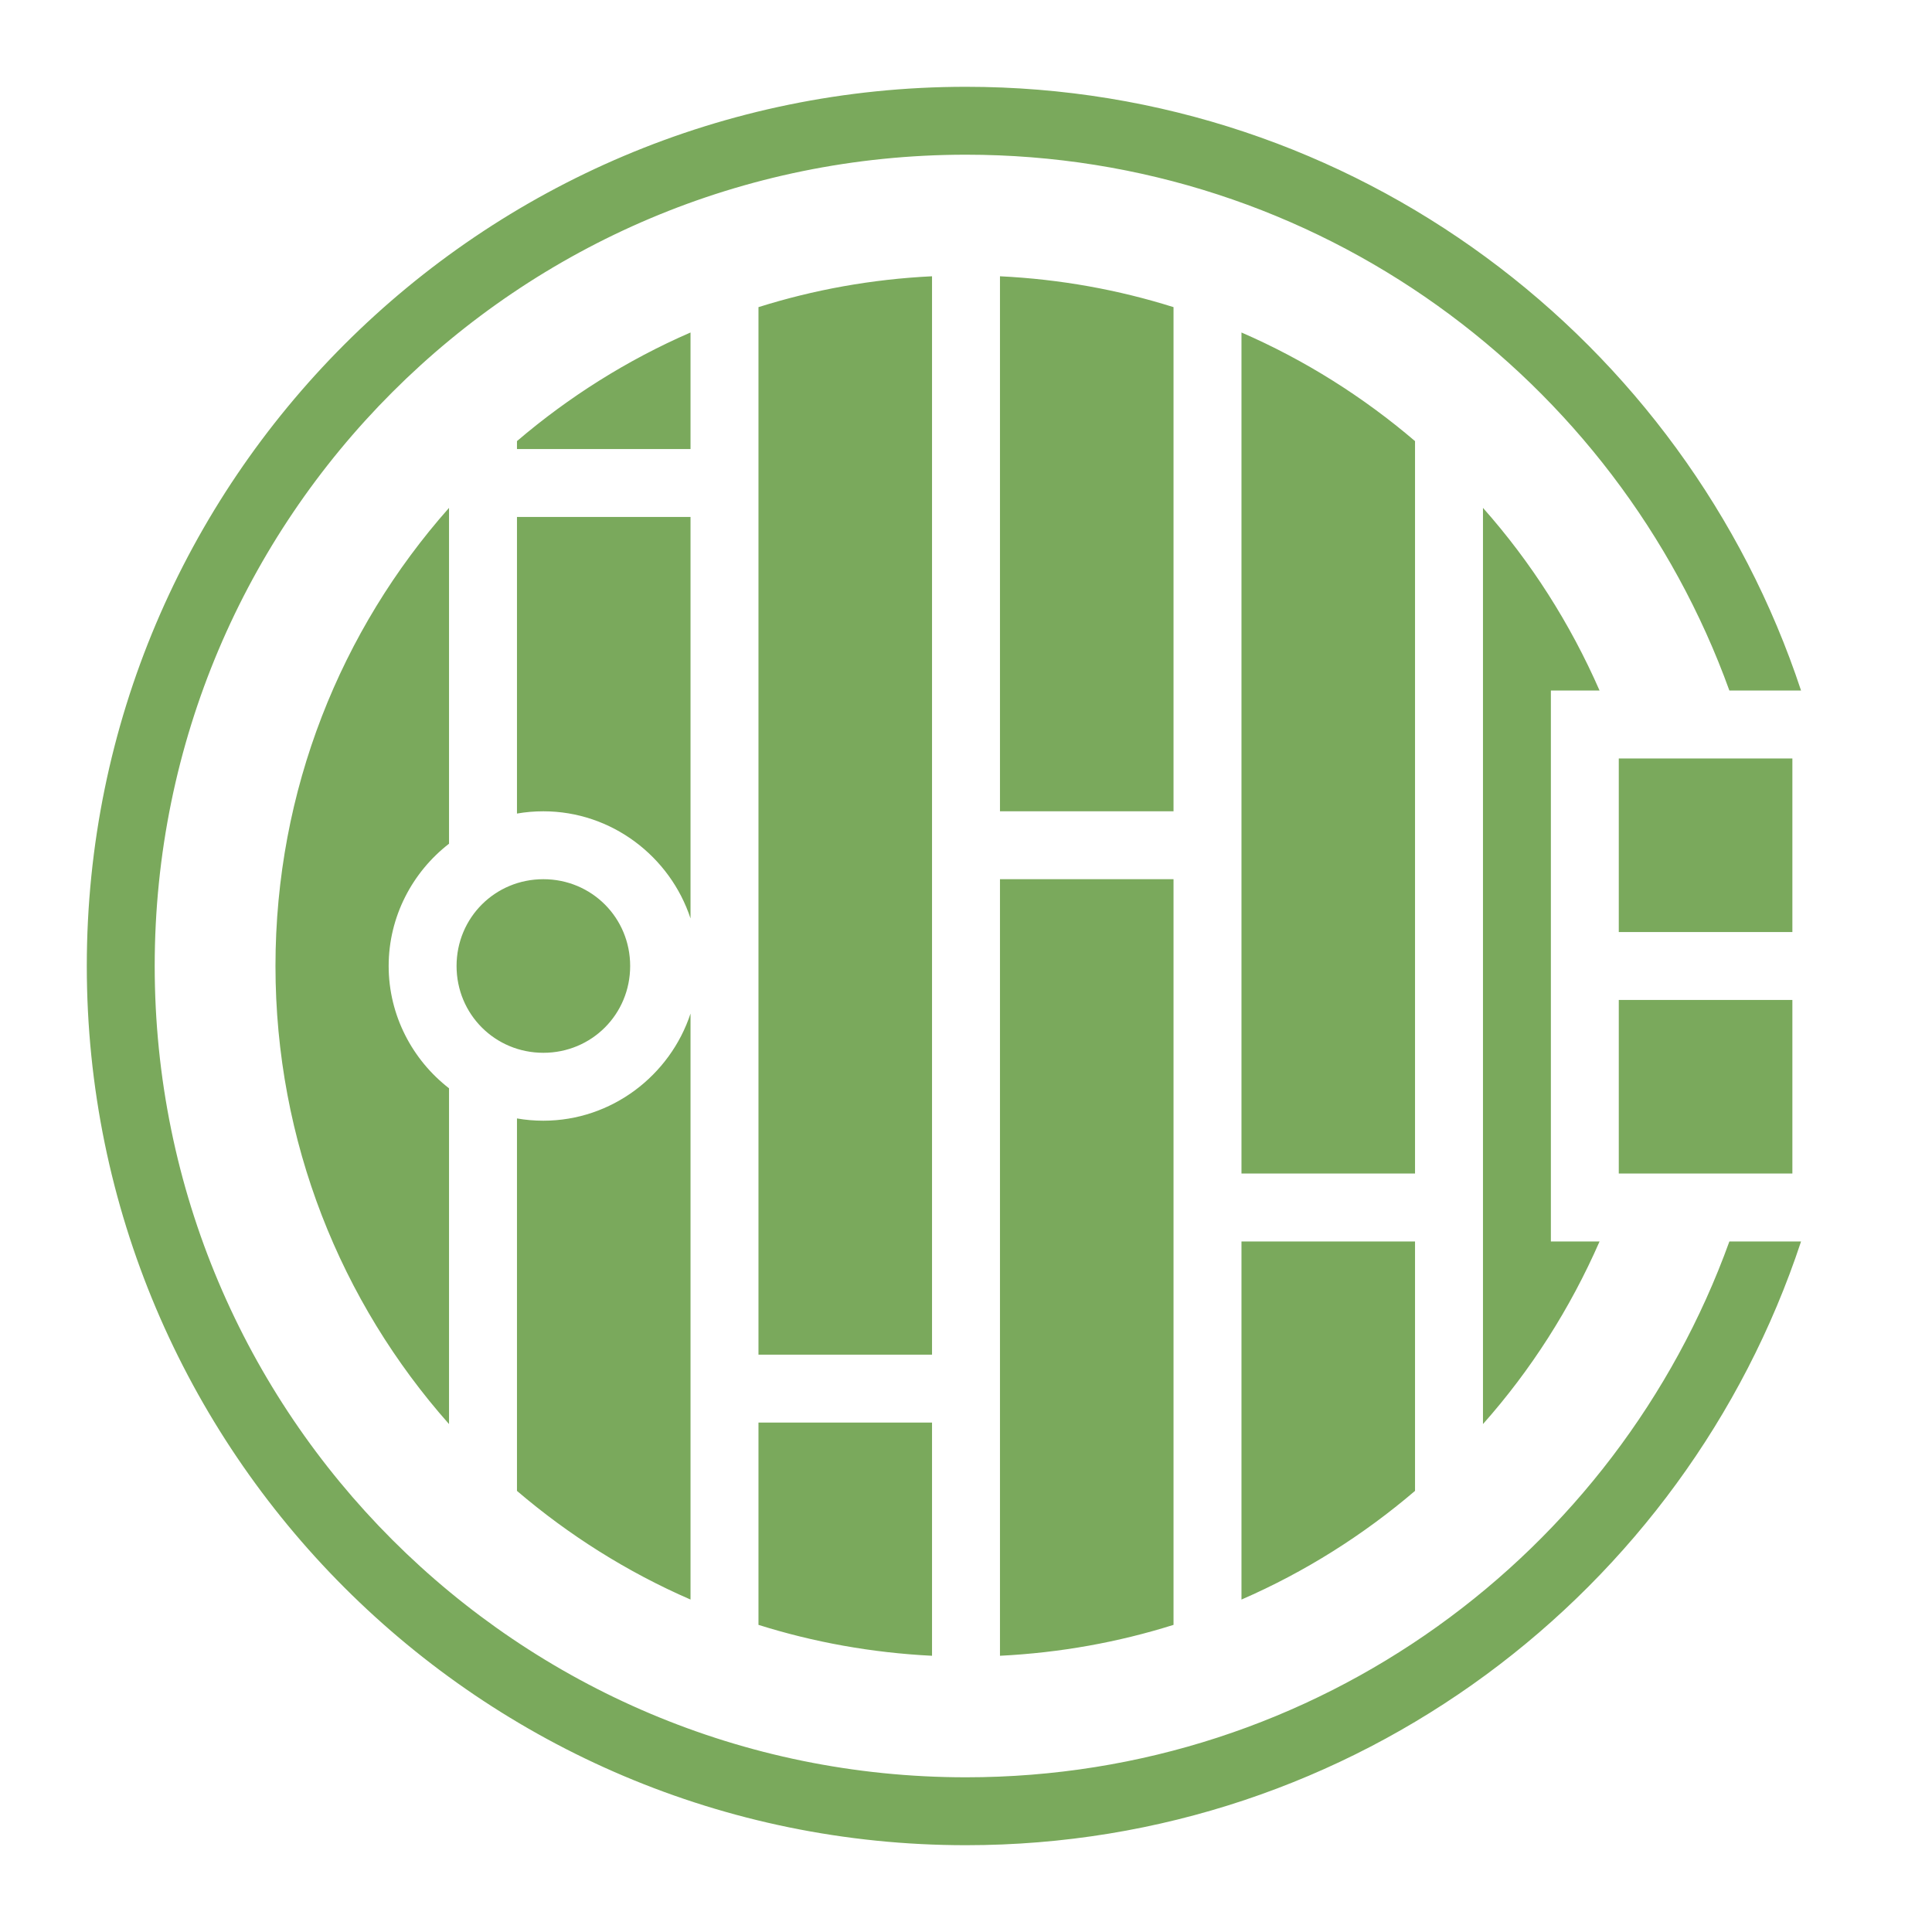 <svg width="41" height="41" viewBox="0 0 41 41" fill="none" xmlns="http://www.w3.org/2000/svg">
<path d="M20.5 1.842C10.202 1.842 1.842 10.202 1.842 20.5C1.842 30.798 10.202 39.158 20.5 39.158C28.756 39.158 35.763 33.785 38.221 26.346H36.7C34.306 32.976 27.963 37.717 20.5 37.717C10.987 37.717 3.283 30.013 3.283 20.5C3.283 10.987 10.987 3.283 20.5 3.283C27.963 3.283 34.306 8.024 36.7 14.654H38.221C35.763 7.217 28.756 1.842 20.5 1.842ZM19.779 5.863C18.498 5.925 17.265 6.15 16.096 6.518V28.748H19.779V5.863ZM21.221 5.863V17.217H24.904V6.518C23.735 6.15 22.502 5.925 21.221 5.863ZM14.654 7.056C13.309 7.64 12.068 8.424 10.971 9.361V9.529H14.654V7.056ZM26.346 7.056V24.904H30.029V9.361C28.932 8.424 27.691 7.64 26.346 7.056ZM9.529 10.778C7.237 13.365 5.846 16.768 5.846 20.5C5.846 24.232 7.237 27.635 9.529 30.221V23.095C8.753 22.494 8.248 21.549 8.248 20.5C8.248 19.451 8.753 18.506 9.529 17.905V10.778ZM31.471 10.778V30.221C32.488 29.076 33.321 27.771 33.945 26.346H32.912V14.654H33.945C33.321 13.229 32.488 11.924 31.471 10.778ZM10.971 10.971V17.265C11.155 17.233 11.339 17.217 11.531 17.217C12.981 17.217 14.222 18.178 14.654 19.491V10.971H10.971ZM34.353 16.096V19.779H38.037V16.096H34.353ZM11.531 18.658C10.506 18.658 9.689 19.475 9.689 20.5C9.689 21.525 10.506 22.342 11.531 22.342C12.556 22.342 13.373 21.525 13.373 20.5C13.373 19.475 12.556 18.658 11.531 18.658ZM21.221 18.658V35.138C22.502 35.074 23.735 34.85 24.904 34.482V18.658H21.221ZM34.353 21.221V24.904H38.037V21.221H34.353ZM14.654 21.509C14.222 22.822 12.981 23.783 11.531 23.783C11.339 23.783 11.155 23.767 10.971 23.735V31.639C12.068 32.576 13.309 33.361 14.654 33.945V21.509ZM26.346 26.346V33.945C27.691 33.361 28.932 32.576 30.029 31.639V26.346H26.346ZM16.096 30.189V34.482C17.265 34.85 18.498 35.074 19.779 35.138V30.189H16.096Z" fill="#7AA95C"/>
</svg>
